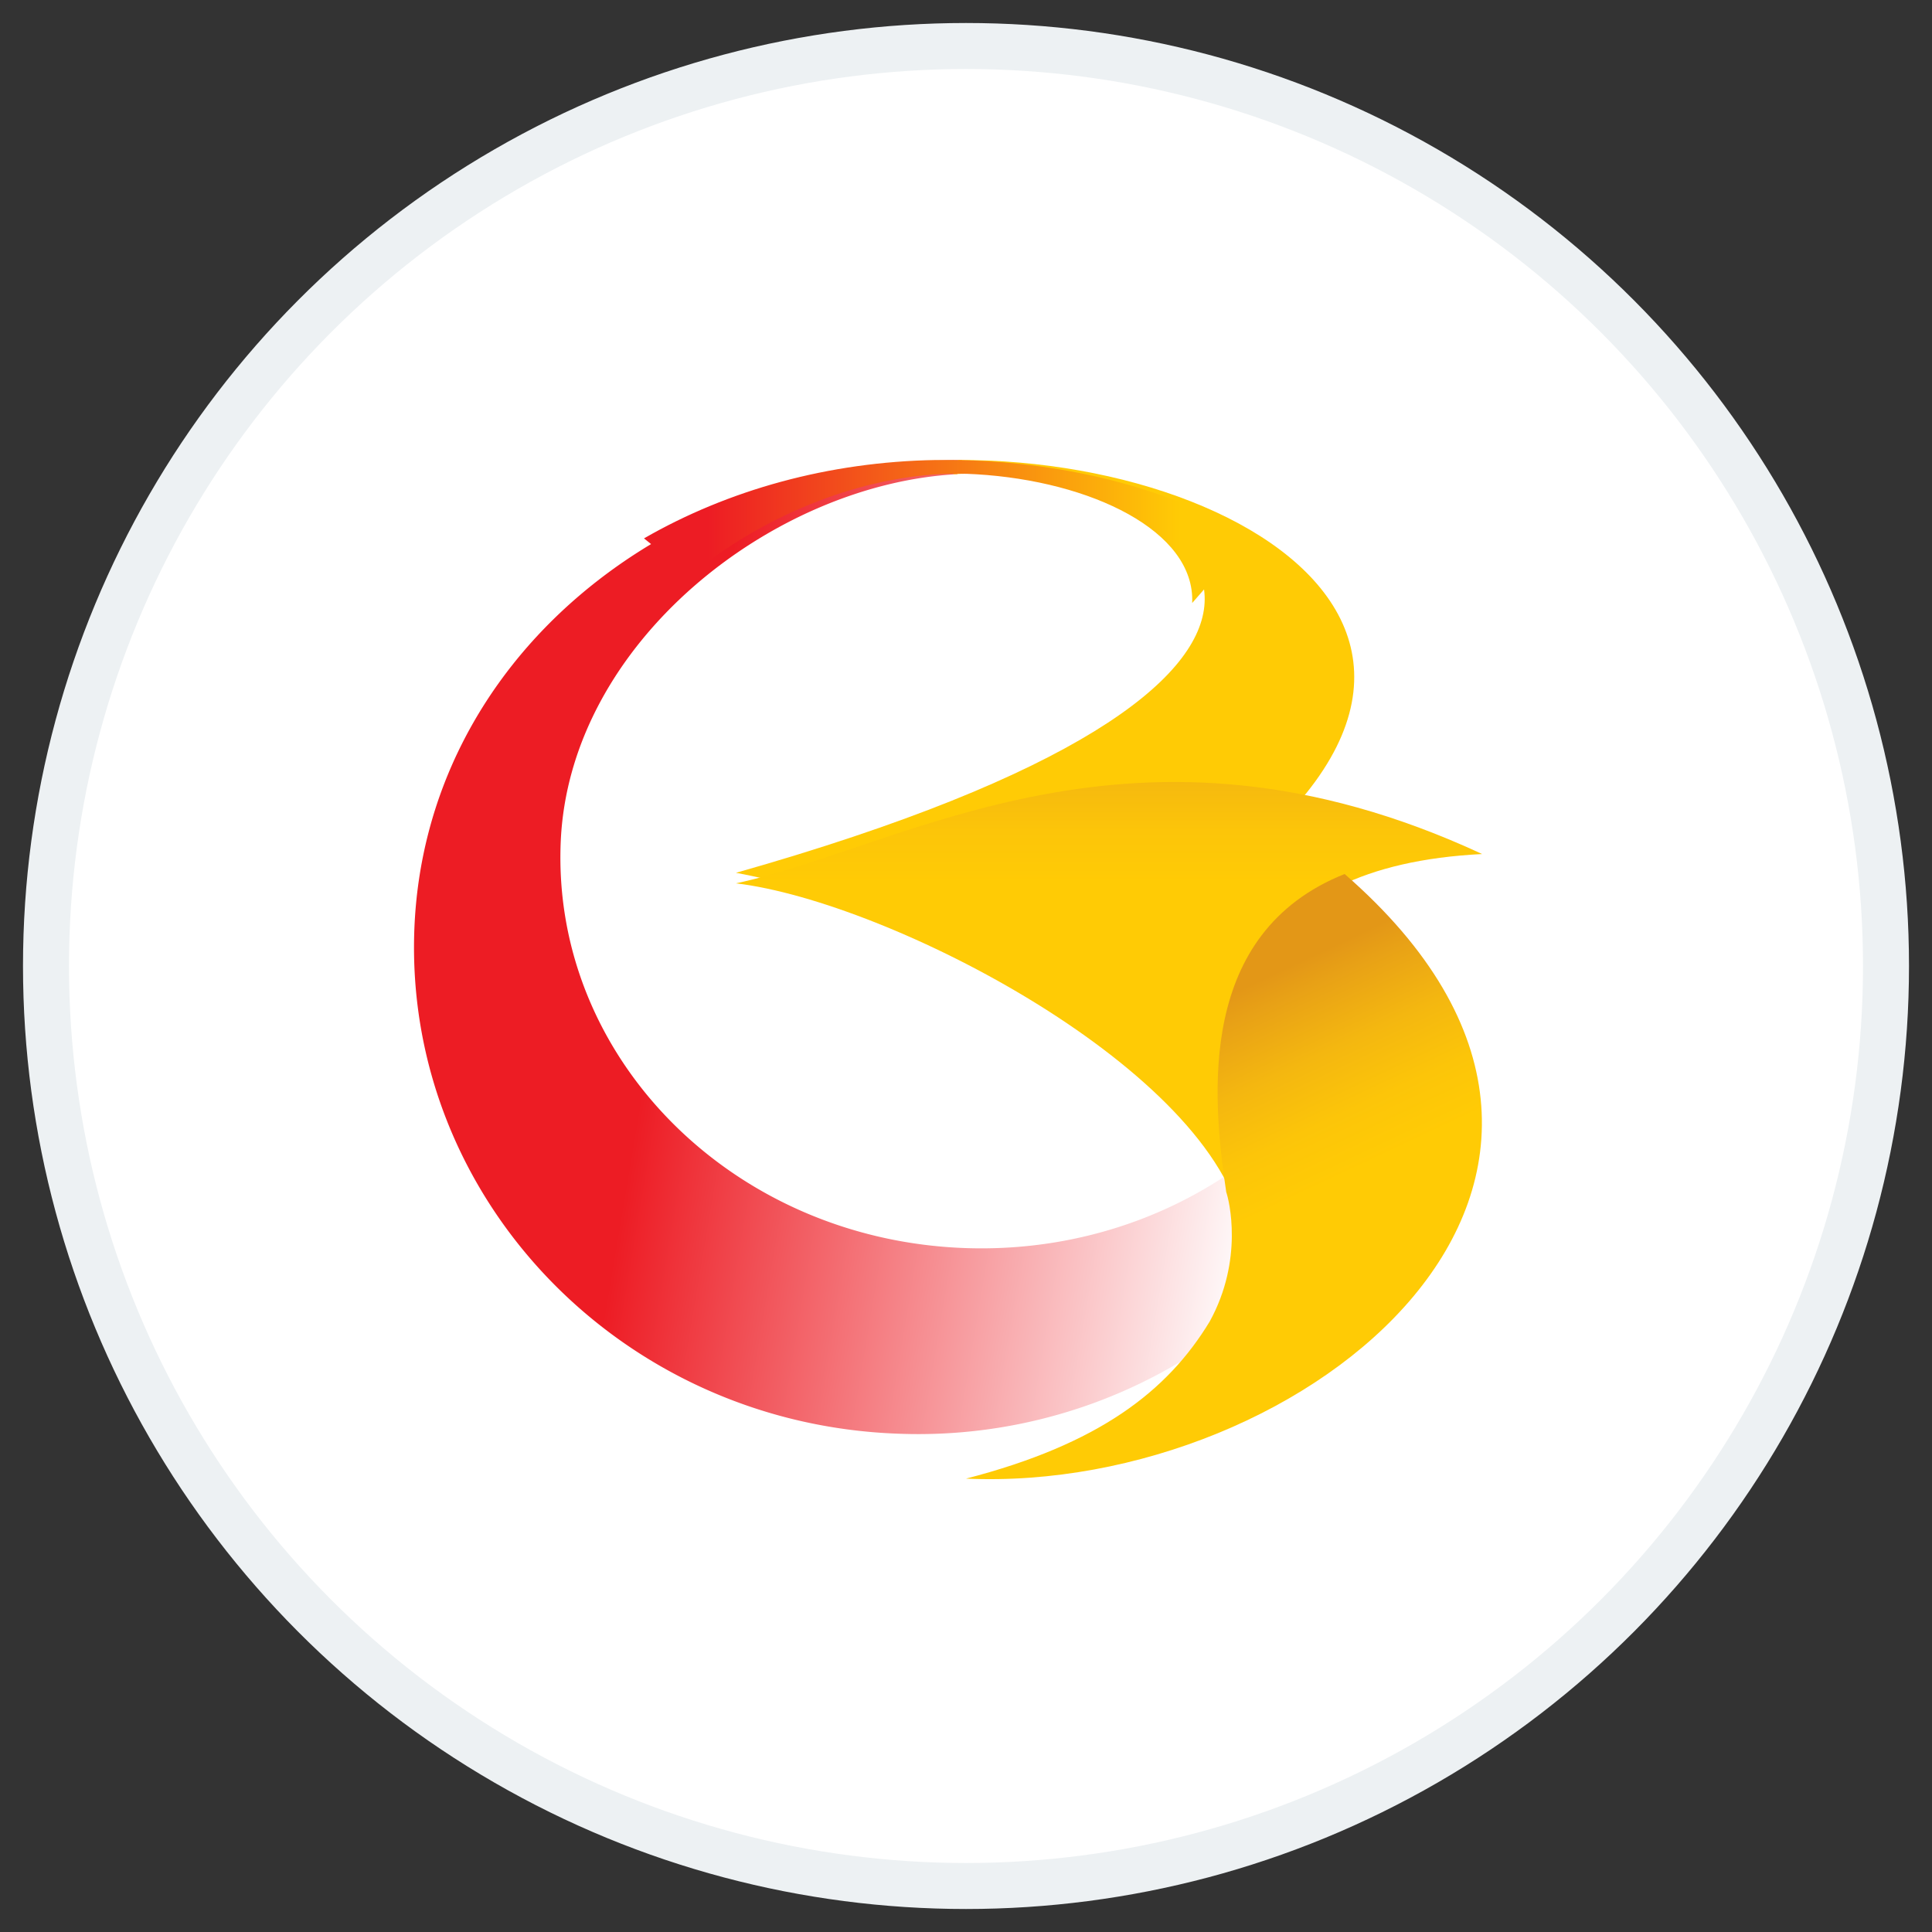<svg xmlns="http://www.w3.org/2000/svg" width="42" height="42" viewBox="0 0 42 42">
    <rect x="0" y="0" width="42" height="42" fill="#333333" stroke="none"/>
    <defs>
        <linearGradient id="a" x1="28.596%" x2="93.759%" y1="44.404%" y2="55.611%">
            <stop offset="0%" stop-color="#ED1C24"/>
            <stop offset="100%" stop-color="#FFF"/>
        </linearGradient>
        <linearGradient id="b" x1="10.322%" x2="88.651%" y1="49.953%" y2="49.953%">
            <stop offset="0%" stop-color="#ED1C24"/>
            <stop offset="100%" stop-color="#FFCB05"/>
        </linearGradient>
        <linearGradient id="c" x1="50.002%" x2="50.002%" y1="-.786%" y2="35.658%">
            <stop offset="0%" stop-color="#E39717"/>
            <stop offset="12.36%" stop-color="#E8A116"/>
            <stop offset="43.44%" stop-color="#F4B710"/>
            <stop offset="73.21%" stop-color="#FCC509"/>
            <stop offset="100%" stop-color="#FFCB05"/>
        </linearGradient>
        <linearGradient id="d" x1="27.043%" x2="46.808%" y1="24.367%" y2="60.204%">
            <stop offset="0%" stop-color="#E39717"/>
            <stop offset="10.13%" stop-color="#E8A116"/>
            <stop offset="35.61%" stop-color="#F4B710"/>
            <stop offset="60%" stop-color="#FCC509"/>
            <stop offset="81.96%" stop-color="#FFCB05"/>
            <stop offset="100%" stop-color="#FFCB05"/>
        </linearGradient>
    </defs>
    <g fill="none" fill-rule="evenodd" transform="translate(1 1)">
        <circle cx="20" cy="20" r="20" fill="#FFF" stroke="#EDF1F3"/>
        <g fill-rule="nonzero">
            <path fill="url(#a)" d="M11.716.003C5.432.11.237 4.358.008 10.194c-.226 5.84 4.48 10.755 10.51 10.973a11.104 11.104 0 0 0 7.955-2.915c1.986-1.833 1.904-5.06.325-3.598-1.736 1.609-4.164 2.57-6.811 2.478C6.939 16.956 3 13.01 3.189 8.317c.175-4.354 4.634-7.8 8.623-8.009L11.915 0c-.065.003-.13.003-.199.003z" transform="translate(8 9)"/>
            <path fill="#FFCB05" d="M20.506 9.309c5.066.298 9.235 4.481-5.506 8.665 3.755.716 6.53 2.425 6.53 2.425C34.15 14.175 26.97 8.98 19.83 9l-.103.309c.263-.017.523-.017.78 0z"/>
            <path fill="url(#b)" d="M5.998 2.508C7.589 1.221 9.564.407 11.44.307c.264-.013.525-.013.782.003 2.49.147 4.763 1.231 4.695 2.799l1.244-1.425C16.498.614 14.02-.006 11.543 0h-.199C9.012.04 6.831.65 5 1.704l.998.804z" transform="translate(8 9)"/>
            <path fill="url(#c)" d="M18.03 16.732c-.003-.057-.209-1.439-.209-1.439-.51-3.284.203-6.465 5.4-6.727C15.682 5.064 10.67 8.417 7 9.203c3.342.4 10.386 4.052 11.03 7.529z" transform="translate(8 9)"/>
            <path fill="url(#d)" d="M20.231 9c-3.212 1.282-2.883 4.832-2.574 6.914.061.17.384 1.465-.36 2.816-.922 1.521-2.417 2.67-5.297 3.414 7.381.332 15.829-6.535 8.231-13.144z" transform="translate(8 9)"/>
        </g>
    </g>
</svg>
